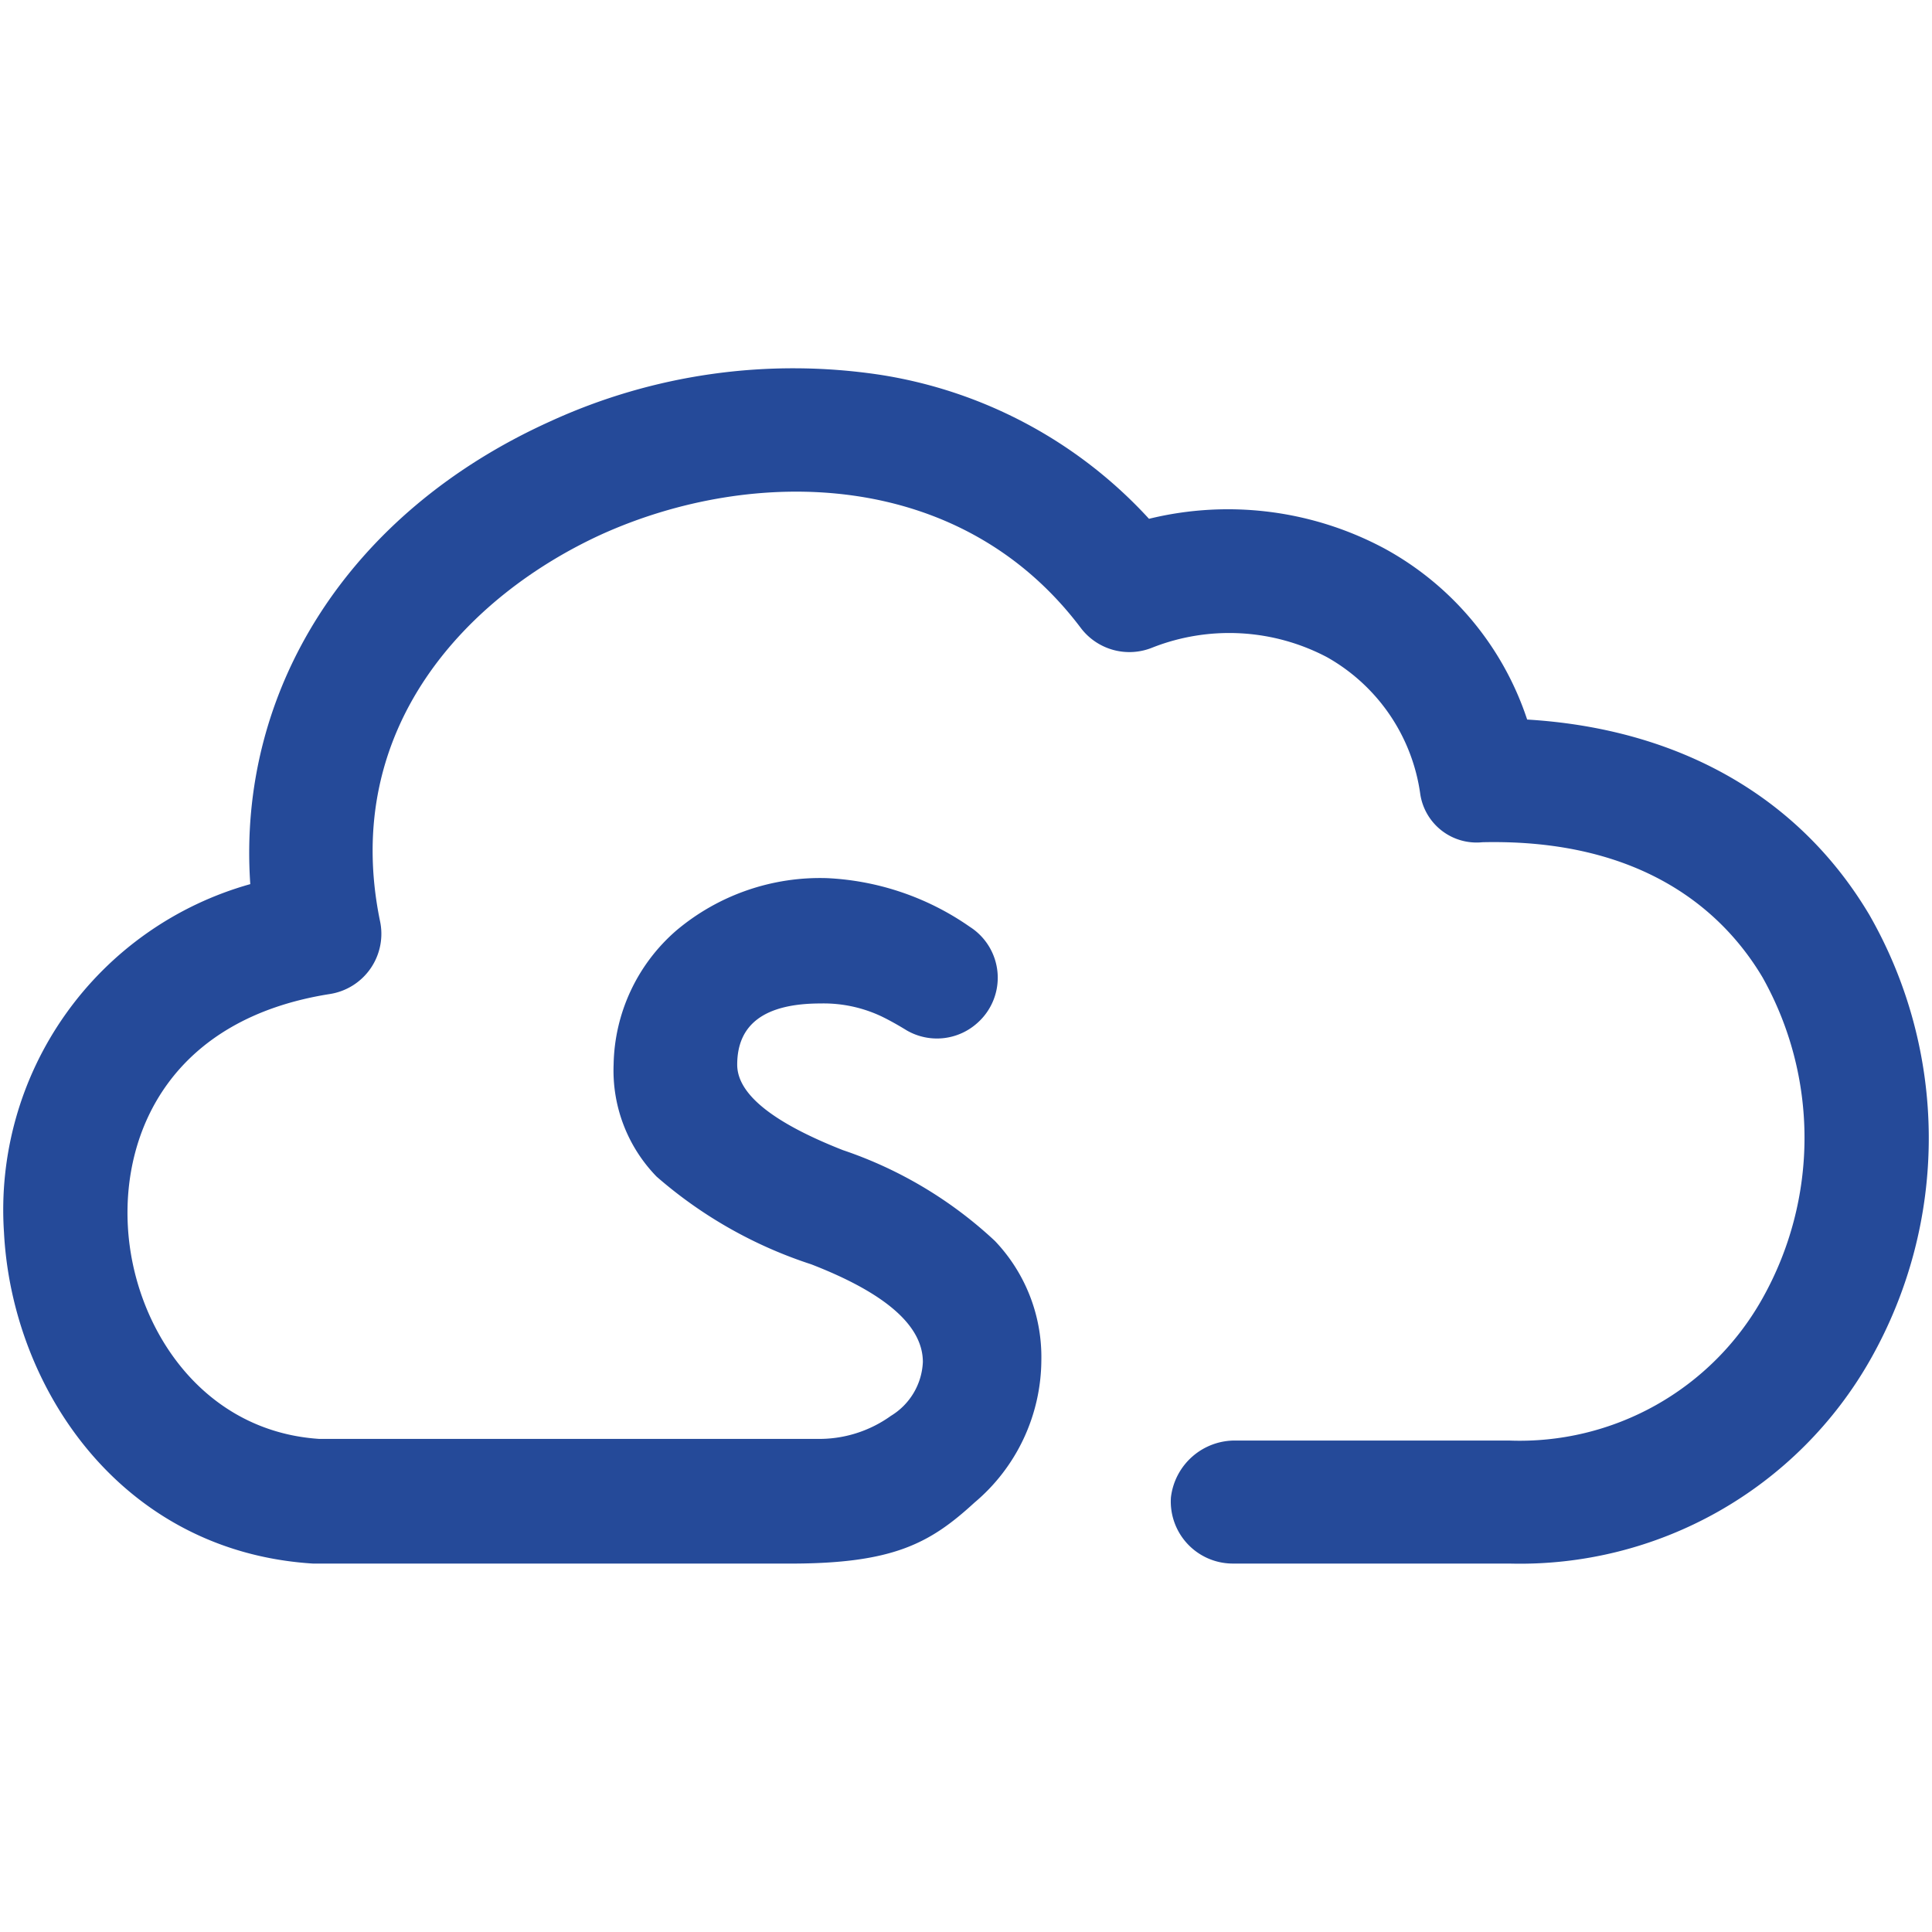 <?xml version="1.0" encoding="UTF-8" standalone="no"?>
<svg
   id="Layer_1"
   data-name="Layer 1"
   viewBox="0 0 64 64"
   version="1.1"
   sodipodi:docname="sunesis_iconx64.svg"
   width="64"
   height="64"
   inkscape:version="1.1.1 (3bf5ae0d25, 2021-09-20)"
   xmlns:inkscape="http://www.inkscape.org/namespaces/inkscape"
   xmlns:sodipodi="http://sodipodi.sourceforge.net/DTD/sodipodi-0.dtd"
   xmlns="http://www.w3.org/2000/svg"
   xmlns:svg="http://www.w3.org/2000/svg"
   xmlns:rdf="http://www.w3.org/1999/02/22-rdf-syntax-ns#"
   xmlns:cc="http://creativecommons.org/ns#"
   xmlns:dc="http://purl.org/dc/elements/1.1/">
  <sodipodi:namedview
     id="namedview25"
     pagecolor="#ffffff"
     bordercolor="#666666"
     borderopacity="1.0"
     inkscape:pageshadow="2"
     inkscape:pageopacity="0.0"
     inkscape:pagecheckerboard="0"
     showgrid="false"
     inkscape:zoom="3.9128439"
     inkscape:cx="21.72333"
     inkscape:cy="-6.0058618"
     inkscape:window-width="1920"
     inkscape:window-height="1017"
     inkscape:window-x="1912"
     inkscape:window-y="-8"
     inkscape:window-maximized="1"
     inkscape:current-layer="Layer_1"
     width="64px" />
  <defs
     id="defs4">
    <style
       id="style2">.cls-1{fill:#254a99;}</style>
  </defs>
  <title
     id="title6">sunesis-logo</title>
  <path
     class="cls-1"
     d="m 61.909,30.279 c -2.321,-3.886 -6.292,-6.141 -11.32,-6.443 A 10.037,10.037 0 0 0 45.873,18.176 10.99,10.99 0 0 0 38.062,17.186 15.253,15.253 0 0 0 29.138,12.413 19.31,19.31 0 0 0 18.224,13.96 C 11.546,16.978 7.848,22.855 8.291,29.288 A 11.206,11.206 0 0 0 0.132,40.825 C 0.396,45.966 3.999,51.399 10.376,51.796 h 15.8 c 3.415,0 4.632,-0.67 6.103,-2.019 a 6.207,6.207 0 0 0 2.217,-4.717 5.575,5.575 0 0 0 -1.538,-3.952 13.867,13.867 0 0 0 -5.037,-3.009 q -3.5,-1.377 -3.5,-2.83 0,-2.028 2.764,-2.028 a 4.49,4.49 0 0 1 2.028,0.434 q 0.387,0.189 0.83,0.462 a 2,2 0 0 0 2.349,-0.264 v 0 a 2,2 0 0 0 -0.264,-3.17 8.999,8.999 0 0 0 -4.717,-1.613 7.386,7.386 0 0 0 -5.009,1.736 6.009,6.009 0 0 0 -2.075,4.434 5.037,5.037 0 0 0 1.424,3.717 14.716,14.716 0 0 0 5.122,2.905 q 3.698,1.434 3.698,3.236 a 2.198,2.198 0 0 1 -1.057,1.783 4.066,4.066 0 0 1 -2.462,0.764 H 10.565 C 6.631,47.4 4.405,43.891 4.235,40.608 4.065,37.438 5.716,33.75 10.923,32.929 v 0 a 2.019,2.019 0 0 0 1.66,-2.443 v 0 c -1.302,-6.396 2.934,-10.763 7.339,-12.782 5.028,-2.273 11.895,-2.198 15.885,3.103 v 0 a 2.019,2.019 0 0 0 2.377,0.641 v 0 a 6.952,6.952 0 0 1 5.773,0.321 6.179,6.179 0 0 1 3.094,4.556 1.887,1.887 0 0 0 2.056,1.575 v 0 c 5.386,-0.123 8.028,2.368 9.282,4.481 a 10.857,10.857 0 0 1 0,10.622 9.216,9.216 0 0 1 -8.395,4.717 h -9.046 a 2.132,2.132 0 0 0 -2.16,1.887 2.056,2.056 0 0 0 2.038,2.188 h 9.169 a 13.338,13.338 0 0 0 11.961,-6.754 14.876,14.876 0 0 0 -0.047,-14.763 z"
     id="path22"
     style="stroke-width:0.943" />
</svg>
